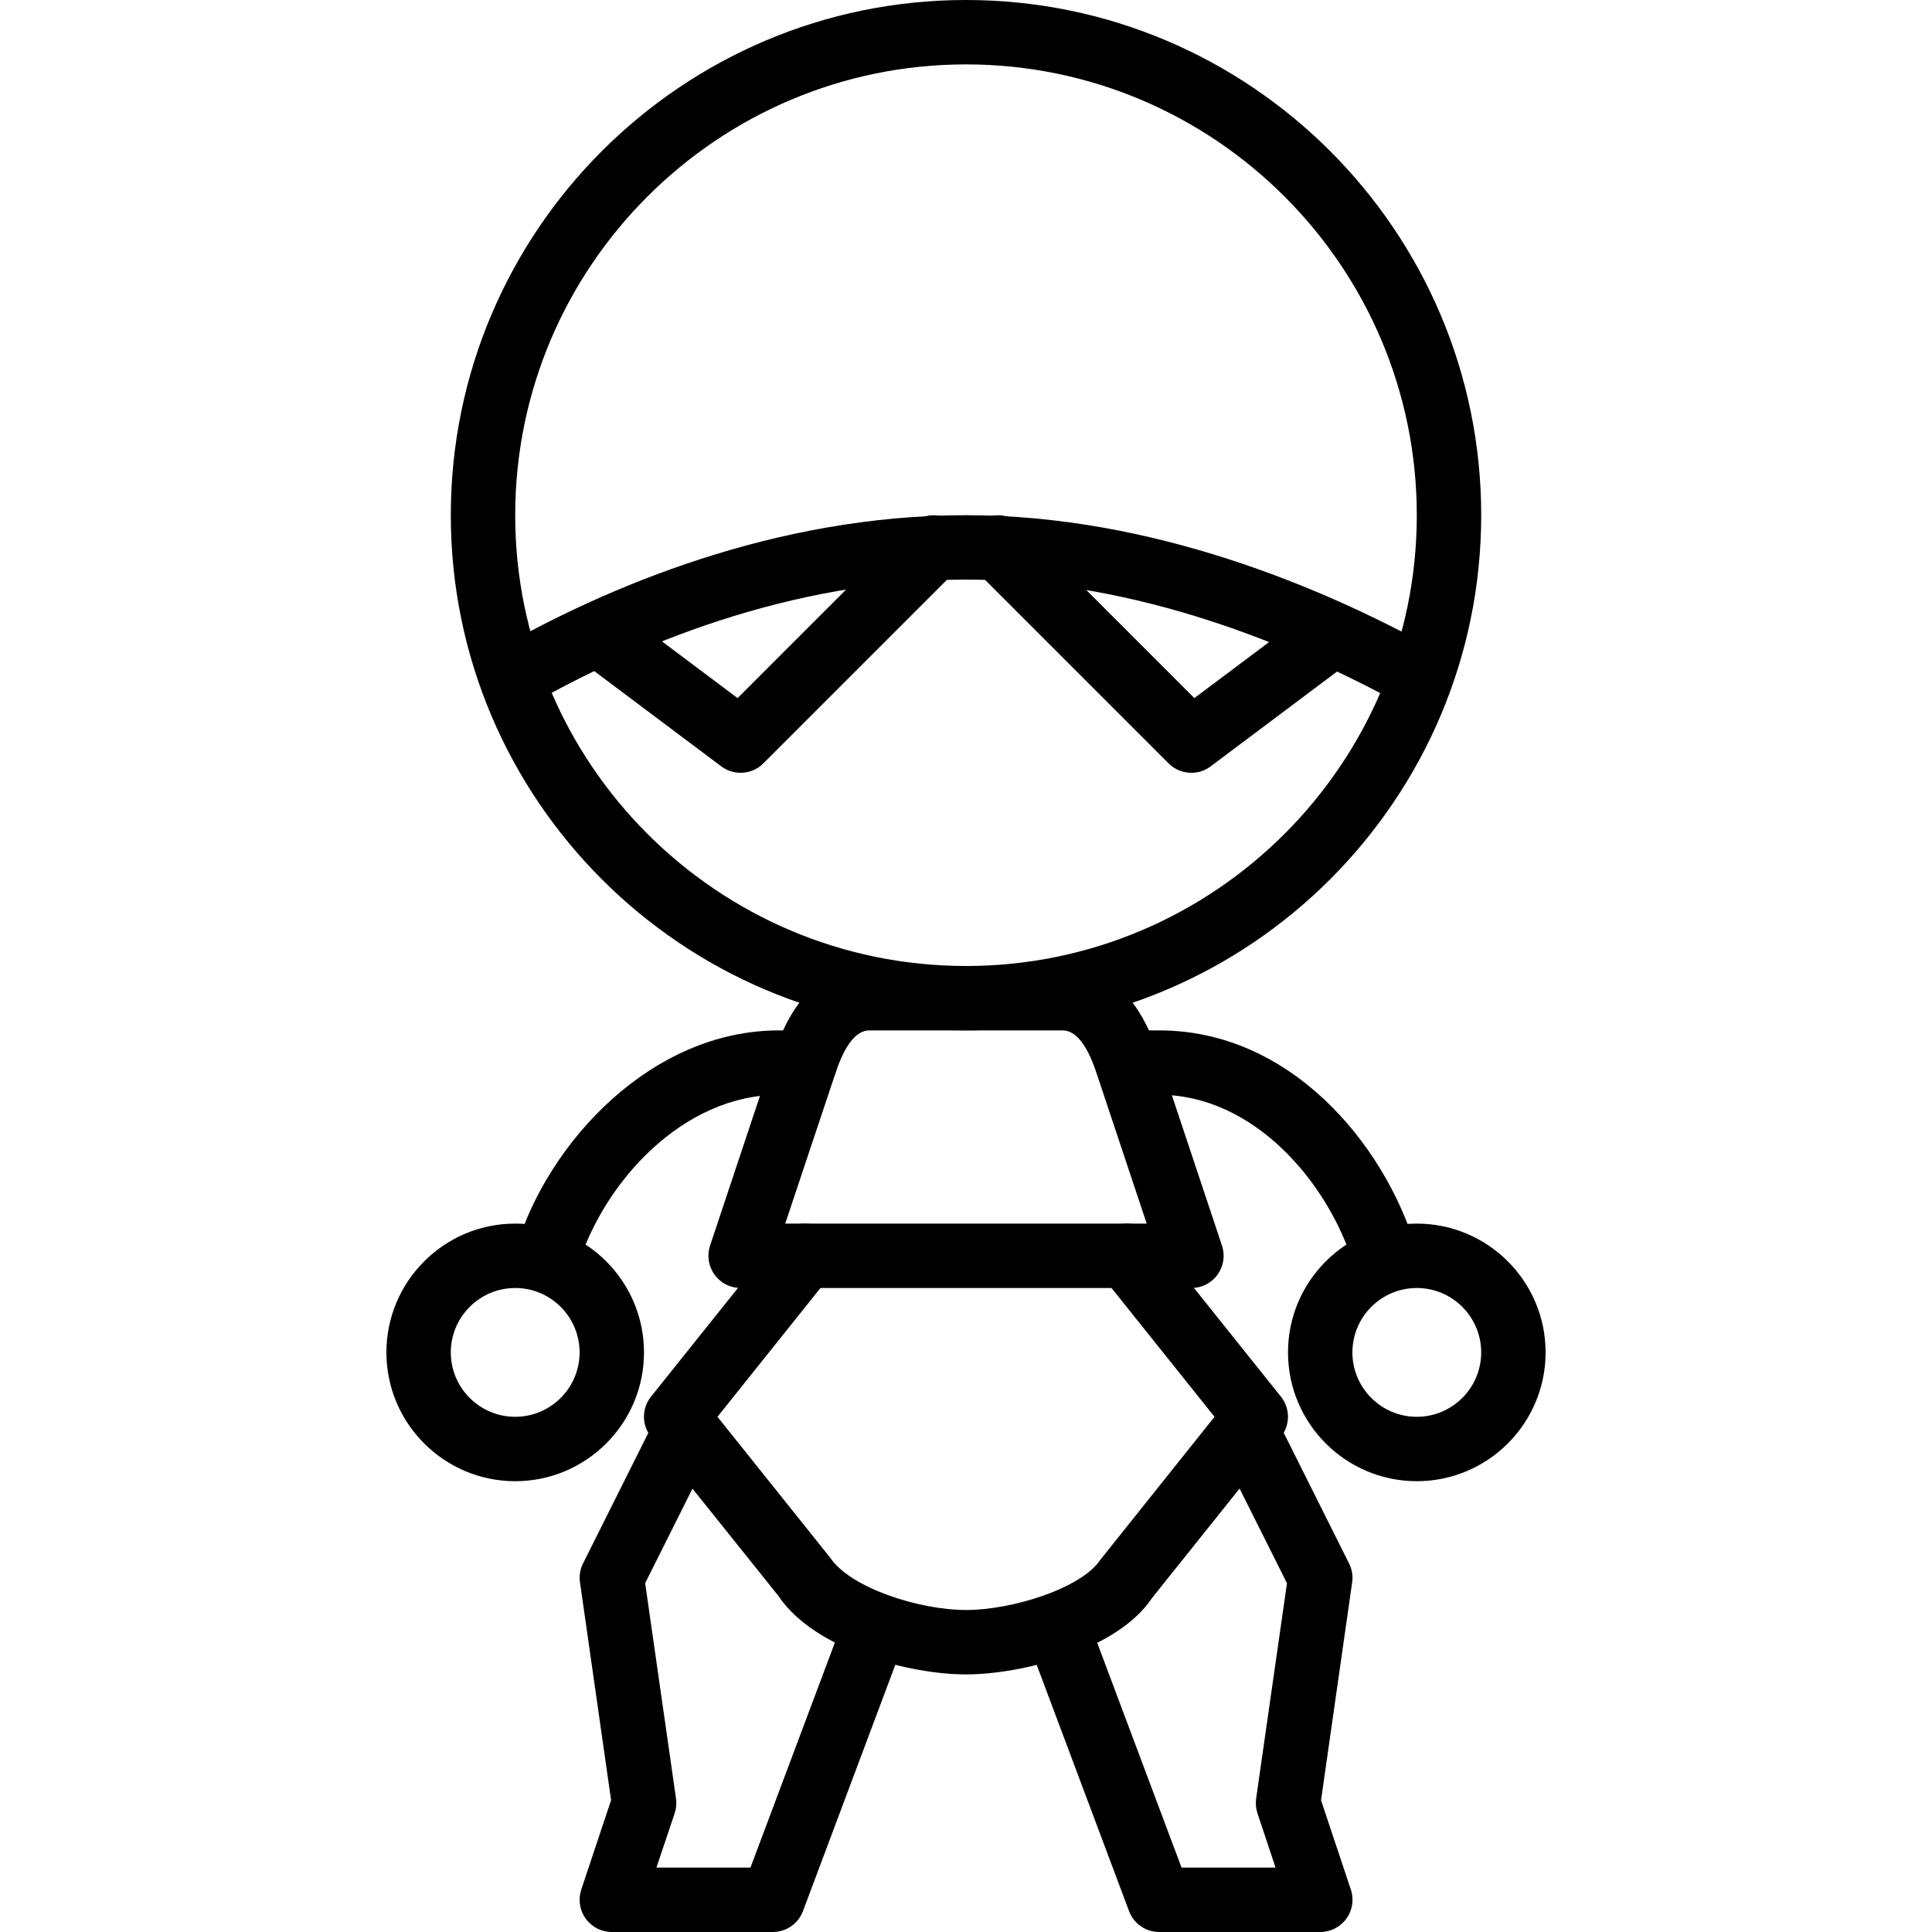 <?xml version="1.0" encoding="iso-8859-1"?>
<!-- Generator: Adobe Illustrator 19.2.1, SVG Export Plug-In . SVG Version: 6.00 Build 0)  -->
<svg version="1.1" xmlns="http://www.w3.org/2000/svg" xmlns:xlink="http://www.w3.org/1999/xlink" x="0px" y="0px"
	 viewBox="0 0 30 30" style="enable-background:new 0 0 30 30;" xml:space="preserve">
<g id="Retro_Bot_1">
</g>
<g id="Retro_Bot_2">
</g>
<g id="Retro_Bot_3">
</g>
<g id="Retro_Bot_4">
</g>
<g id="Wall-E">
</g>
<g id="Eva">
</g>
<g id="Iron_Giant">
</g>
<g id="Marvin">
	<g id="Marvin_2_">
		<g>
			<path d="M18.5,20h-7c-0.161,0-0.312-0.077-0.405-0.208c-0.095-0.13-0.12-0.298-0.069-0.451l1-3C12.395,15.233,13.031,15,13.5,15
				h3c0.469,0,1.105,0.233,1.475,1.342l1,3c0.051,0.152,0.025,0.32-0.069,0.451C18.812,19.923,18.661,20,18.5,20z M12.193,19h5.613
				l-0.781-2.342C16.88,16.221,16.703,16,16.5,16h-3c-0.203,0-0.38,0.221-0.525,0.658L12.193,19z"/>
		</g>
		<g>
			<path d="M15,26c-0.872,0-2.354-0.379-2.916-1.223l-1.975-2.465c-0.146-0.183-0.146-0.442,0-0.625l2-2.5
				c0.173-0.215,0.487-0.249,0.703-0.078c0.216,0.173,0.25,0.487,0.078,0.703L11.141,22l1.75,2.188C13.208,24.66,14.276,25,15,25
				s1.792-0.34,2.084-0.777L18.859,22l-1.75-2.188c-0.172-0.216-0.138-0.53,0.078-0.703c0.218-0.172,0.531-0.137,0.703,0.078l2,2.5
				c0.146,0.183,0.146,0.442,0,0.625l-2,2.5C17.354,25.621,15.872,26,15,26z"/>
		</g>
		<g>
			<path d="M20.5,30H18c-0.208,0-0.395-0.129-0.468-0.324l-1.5-4c-0.098-0.259,0.033-0.547,0.292-0.644
				c0.257-0.097,0.547,0.034,0.644,0.292L18.347,29h1.46l-0.281-0.842c-0.024-0.074-0.031-0.152-0.021-0.229l0.479-3.345
				l-0.931-1.86c-0.123-0.247-0.023-0.547,0.224-0.671c0.248-0.123,0.547-0.024,0.671,0.224l1,2
				c0.046,0.091,0.063,0.194,0.048,0.294l-0.483,3.383l0.463,1.388c0.051,0.152,0.025,0.32-0.069,0.451
				C20.812,29.923,20.661,30,20.5,30z"/>
		</g>
		<g>
			<path d="M12,30H9.5c-0.161,0-0.312-0.077-0.405-0.208c-0.095-0.13-0.12-0.298-0.069-0.451l0.463-1.388l-0.483-3.383
				c-0.015-0.101,0.002-0.204,0.048-0.294l1-2c0.124-0.247,0.424-0.346,0.671-0.224c0.247,0.124,0.347,0.424,0.224,0.671
				l-0.931,1.86l0.479,3.345c0.011,0.077,0.004,0.155-0.021,0.229L10.193,29h1.46l1.379-3.676c0.097-0.259,0.387-0.39,0.644-0.292
				c0.259,0.097,0.39,0.385,0.292,0.644l-1.5,4C12.395,29.871,12.208,30,12,30z"/>
		</g>
		<g>
			<path d="M21.5,20c-0.214,0-0.412-0.138-0.478-0.353C20.617,18.332,19.45,17,18,17h-0.405c-0.276,0-0.5-0.224-0.5-0.5
				s0.224-0.5,0.5-0.5H18c2.024,0,3.481,1.738,3.978,3.353c0.081,0.264-0.066,0.544-0.331,0.625C21.598,19.993,21.549,20,21.5,20z"
				/>
		</g>
		<g>
			<path d="M8.5,20c-0.049,0-0.098-0.007-0.146-0.022c-0.265-0.081-0.412-0.361-0.331-0.625C8.521,17.728,10.119,16,12.095,16H12.5
				c0.276,0,0.5,0.224,0.5,0.5S12.776,17,12.5,17h-0.405c-1.496,0-2.723,1.364-3.117,2.647C8.912,19.862,8.714,20,8.5,20z"/>
		</g>
		<g>
			<path d="M22,11c-0.082,0-0.165-0.02-0.241-0.062C20.153,10.054,17.678,9,15,9c-2.76,0-5.195,1.052-6.754,1.935
				c-0.237,0.134-0.545,0.052-0.681-0.188c-0.137-0.24-0.052-0.545,0.188-0.682C9.416,9.123,12.022,8,15,8
				c2.89,0,5.533,1.121,7.241,2.062c0.242,0.133,0.33,0.438,0.197,0.679C22.347,10.907,22.176,11,22,11z"/>
		</g>
		<g>
			<path d="M18.5,12c-0.129,0-0.257-0.049-0.354-0.146l-3-3c-0.195-0.195-0.195-0.512,0-0.707s0.512-0.195,0.707,0l2.693,2.693
				L20.2,9.6c0.221-0.166,0.533-0.122,0.7,0.1c0.165,0.221,0.12,0.534-0.101,0.7l-2,1.5C18.711,11.967,18.605,12,18.5,12z"/>
		</g>
		<g>
			<path d="M11.5,12c-0.105,0-0.211-0.033-0.3-0.1l-2-1.5C8.979,10.234,8.935,9.921,9.1,9.7c0.167-0.222,0.481-0.265,0.7-0.1
				l1.653,1.24l2.693-2.693c0.195-0.195,0.512-0.195,0.707,0s0.195,0.512,0,0.707l-3,3C11.757,11.951,11.629,12,11.5,12z"/>
		</g>
		<g>
			<path d="M15,16c-4.411,0-8-3.589-8-8s3.589-8,8-8s8,3.589,8,8S19.411,16,15,16z M15,1c-3.859,0-7,3.14-7,7s3.141,7,7,7
				s7-3.14,7-7S18.859,1,15,1z"/>
		</g>
		<g>
			<path d="M22,23c-1.103,0-2-0.897-2-2s0.897-2,2-2s2,0.897,2,2S23.103,23,22,23z M22,20c-0.552,0-1,0.449-1,1s0.448,1,1,1
				s1-0.449,1-1S22.552,20,22,20z"/>
		</g>
		<g>
			<path d="M8,23c-1.103,0-2-0.897-2-2s0.897-2,2-2s2,0.897,2,2S9.103,23,8,23z M8,20c-0.552,0-1,0.449-1,1s0.448,1,1,1s1-0.449,1-1
				S8.552,20,8,20z"/>
		</g>
	</g>
</g>
<g id="Atlas">
</g>
<g id="Claptrap">
</g>
<g id="Android">
</g>
<g id="Bender">
</g>
<g id="Roberto">
</g>
<g id="Robot_Devil">
</g>
<g id="Robocop">
</g>
<g id="ED_209">
</g>
<g id="Optimus_Prime">
</g>
<g id="Robot_1">
</g>
<g id="Robot_2">
</g>
<g id="Robot_3">
</g>
<g id="Robot_Arm_1">
</g>
<g id="Robot_Arm_2">
</g>
<g id="Robot_Arm_3">
</g>
<g id="Robot_Arm_4">
</g>
<g id="Robot_Arm_5">
</g>
<g id="K5_Robot">
</g>
<g id="Robot_Machine_1">
</g>
<g id="Robot_Machine_2">
</g>
<g id="Artifical_Intelligence_1">
</g>
<g id="Artifical_Intelligence_2">
</g>
<g id="Robot_4">
</g>
<g id="Robot_5">
</g>
<g id="Robot_6">
</g>
<g id="Robot_7">
</g>
<g id="Robot_8">
</g>
<g id="Robot_9">
</g>
<g id="Robot_10">
</g>
<g id="Robot_11">
</g>
<g id="Robot_12">
</g>
<g id="Robot_13">
</g>
</svg>
